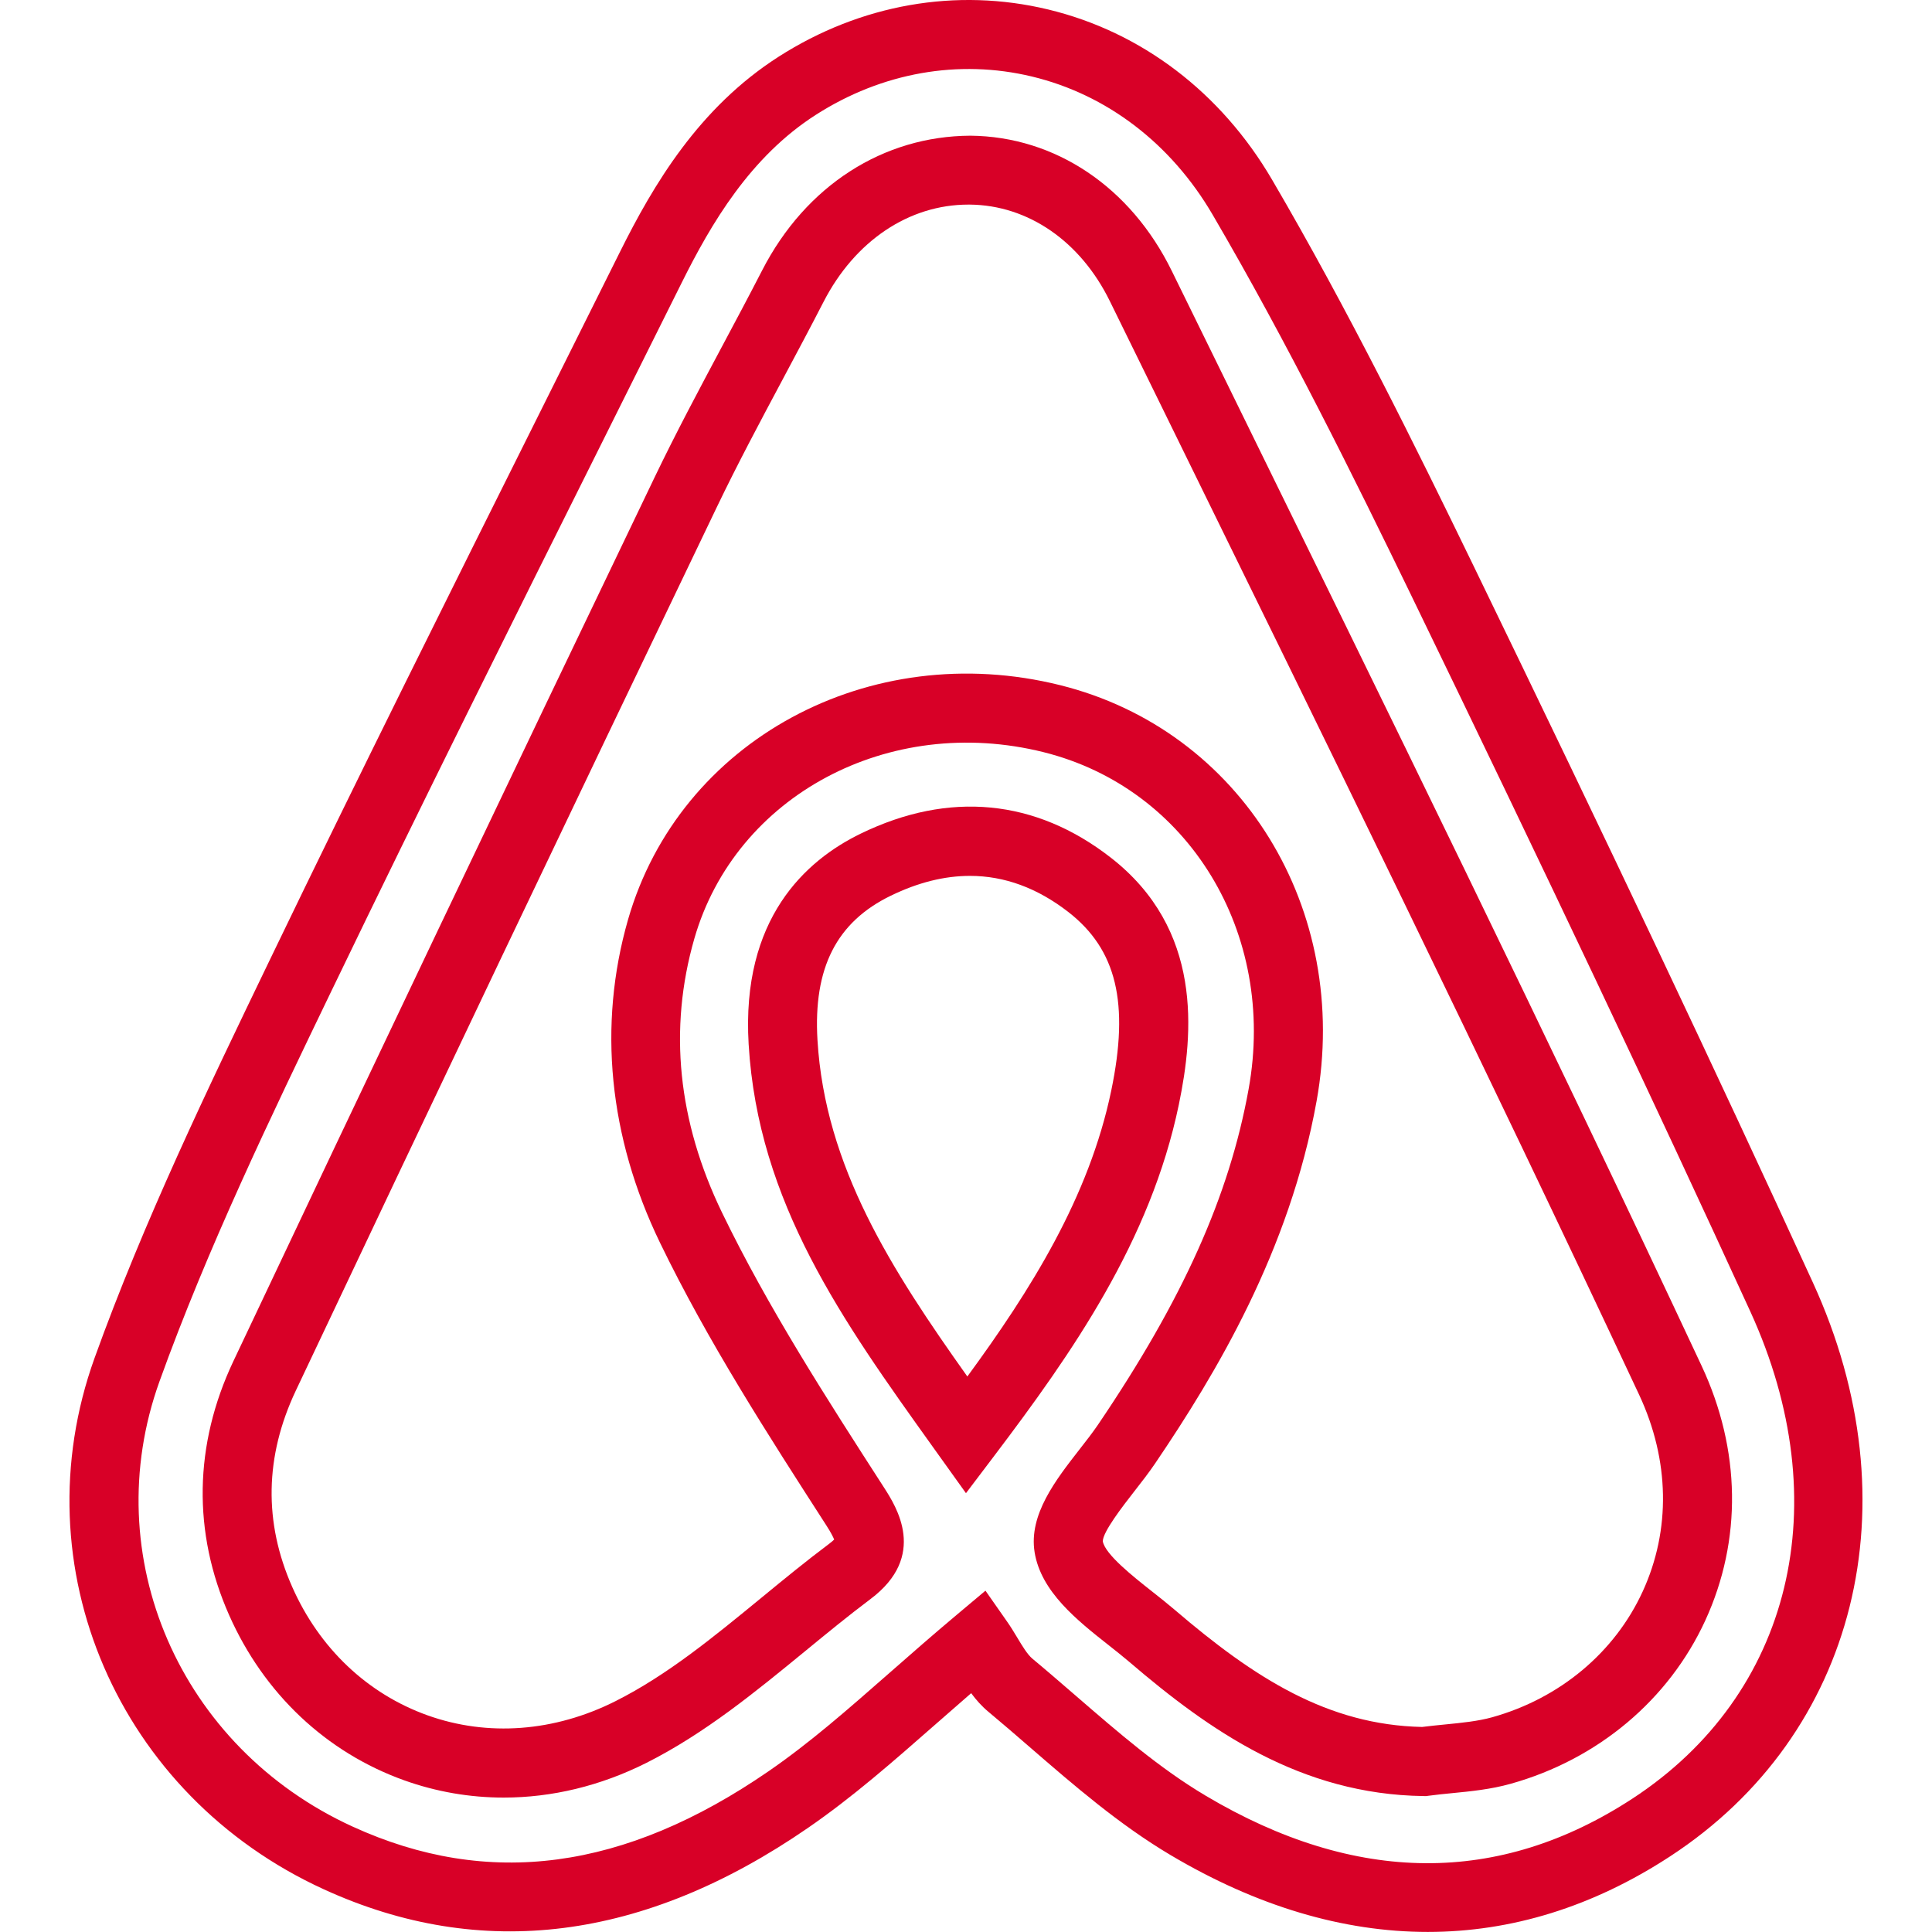 <?xml version="1.0" encoding="iso-8859-1"?>
<!-- Generator: Adobe Illustrator 19.0.0, SVG Export Plug-In . SVG Version: 6.00 Build 0)  -->
<svg xmlns="http://www.w3.org/2000/svg" xmlns:xlink="http://www.w3.org/1999/xlink" version="1.1" id="Capa_1" x="0px" y="0px" viewBox="0 0 55.998 55.998" style="enable-background:new 0 0 55.998 55.998;" xml:space="preserve" width="512px" height="512px">
<g>
	<g>
		<path d="M52.548,37.179c-2.79-6.09-5.921-12.704-9.855-20.813c-1.661-3.421-3.617-7.387-5.822-11.156    c-1.481-2.532-3.787-4.285-6.493-4.936c-2.658-0.639-5.431-0.152-7.809,1.369c-2.31,1.479-3.625,3.698-4.607,5.673l-2.291,4.594    c-2.579,5.165-5.245,10.506-7.795,15.797l-0.059,0.122c-1.795,3.724-3.651,7.574-5.077,11.535    c-2.177,6.05,0.681,12.669,6.647,15.397c4.564,2.088,9.283,1.491,14.028-1.778c1.285-0.884,2.466-1.92,3.716-3.018    c0.33-0.289,0.668-0.586,1.018-0.889c0.139,0.188,0.3,0.373,0.496,0.536c0.409,0.341,0.813,0.69,1.218,1.041    c1.268,1.098,2.58,2.233,4.06,3.112c2.503,1.487,5.012,2.231,7.46,2.231c2.425,0,4.789-0.73,7.025-2.191    C53.822,50.27,55.485,43.588,52.548,37.179z M47.315,52.132c-3.864,2.524-8.026,2.496-12.37-0.085    c-1.328-0.789-2.515-1.817-3.773-2.905c-0.415-0.358-0.828-0.717-1.248-1.066c-0.145-0.121-0.296-0.371-0.441-0.614    c-0.097-0.161-0.192-0.318-0.294-0.462l-0.626-0.895l-0.836,0.702c-0.68,0.571-1.312,1.124-1.916,1.655    c-1.257,1.103-2.343,2.056-3.531,2.874c-4.183,2.88-8.128,3.405-12.061,1.606c-5.013-2.293-7.419-7.839-5.597-12.901    c1.391-3.863,3.224-7.667,4.997-11.345l0.059-0.121c2.544-5.279,5.207-10.614,7.783-15.773l2.292-4.596    c0.86-1.731,1.996-3.664,3.895-4.879c1.915-1.226,4.14-1.62,6.263-1.109c2.171,0.522,4.03,1.943,5.234,4.001    c2.169,3.707,4.105,7.632,5.75,11.019c3.927,8.096,7.053,14.697,9.836,20.773C53.277,43.571,51.936,49.113,47.315,52.132z" fill="#D80027"/>
		<path d="M32.193,24.856c-2.18-1.696-4.685-1.937-7.243-0.695c-1.603,0.778-3.468,2.467-3.251,6.103    c0.272,4.595,2.728,8.025,5.328,11.659l0.971,1.356l0.82-1.083c2.255-2.979,4.526-6.218,5.35-10.18    C34.6,29.937,34.865,26.933,32.193,24.856z M32.209,31.61c-0.644,3.097-2.344,5.794-4.171,8.287    c-2.188-3.081-4.125-6.076-4.344-9.753c-0.124-2.09,0.552-3.419,2.128-4.184c0.787-0.382,1.552-0.573,2.291-0.573    c1,0,1.954,0.35,2.852,1.047C32.365,27.523,32.737,29.071,32.209,31.61z" fill="#D80027"/>
		<path d="M35.565,11.117l-1.601-3.263c-1.192-2.432-3.374-3.898-5.838-3.921c-2.52,0.012-4.767,1.436-6.036,3.904    c-0.382,0.742-0.774,1.478-1.167,2.214c-0.654,1.227-1.331,2.495-1.947,3.778c-4.335,9.028-8.33,17.411-12.213,25.627    c-1.142,2.416-1.184,4.959-0.123,7.355c1.01,2.279,2.813,3.98,5.076,4.791c0.934,0.334,1.906,0.5,2.884,0.5    c1.397,0,2.807-0.338,4.138-1.007c1.691-0.852,3.17-2.066,4.602-3.24c0.624-0.512,1.248-1.024,1.888-1.505    c1.671-1.252,0.75-2.683,0.391-3.24c-1.652-2.563-3.361-5.214-4.69-7.96c-1.285-2.654-1.556-5.326-0.805-7.941    c1.193-4.151,5.641-6.526,10.122-5.408c4.206,1.049,6.762,5.246,5.945,9.763c-0.56,3.099-1.906,6.1-4.365,9.729    c-0.157,0.231-0.345,0.472-0.535,0.715c-0.692,0.888-1.477,1.895-1.304,2.979v0.002c0.185,1.146,1.23,1.973,2.153,2.701    c0.206,0.163,0.409,0.323,0.594,0.481c2.325,1.991,4.967,3.84,8.527,3.887l0.074,0.001l0.073-0.01    c0.224-0.03,0.451-0.053,0.677-0.075c0.552-0.054,1.124-0.11,1.702-0.272c2.528-0.707,4.584-2.434,5.642-4.738    c1.067-2.326,1.028-4.944-0.108-7.374C44.851,30.041,40.131,20.42,35.565,11.117z M47.613,46.127    c-0.812,1.77-2.402,3.099-4.363,3.647c-0.41,0.114-0.871,0.16-1.358,0.208c-0.225,0.022-0.45,0.045-0.673,0.073    c-2.727-0.059-4.846-1.404-7.182-3.405c-0.204-0.174-0.428-0.352-0.656-0.531c-0.538-0.425-1.348-1.065-1.417-1.444    c-0.002-0.273,0.587-1.03,0.905-1.438c0.219-0.28,0.434-0.557,0.614-0.823c1.766-2.606,3.894-6.155,4.677-10.495    c1.006-5.567-2.187-10.752-7.429-12.059c-5.533-1.38-11.037,1.604-12.528,6.796c-0.878,3.059-0.558,6.297,0.927,9.364    c1.382,2.855,3.124,5.559,4.82,8.191c0.141,0.218,0.201,0.345,0.228,0.412c-0.029,0.029-0.076,0.071-0.149,0.126    c-0.663,0.497-1.31,1.027-1.957,1.559c-1.409,1.156-2.739,2.248-4.232,2.999c-1.769,0.89-3.703,1.035-5.448,0.411    c-1.743-0.624-3.136-1.944-3.921-3.719c-0.831-1.875-0.796-3.789,0.102-5.69c3.881-8.213,7.874-16.592,12.207-25.617    c0.598-1.245,1.264-2.494,1.909-3.702c0.397-0.745,0.795-1.49,1.181-2.241c0.909-1.768,2.476-2.819,4.198-2.819    c0.013,0,0.027,0,0.041,0c1.691,0.016,3.209,1.063,4.061,2.802l1.602,3.264c4.561,9.295,9.278,18.907,13.741,28.438    C48.394,42.324,48.431,44.345,47.613,46.127z" fill="#D80027"/>
	</g>
</g>
<g>
</g>
<g>
</g>
<g>
</g>
<g>
</g>
<g>
</g>
<g>
</g>
<g>
</g>
<g>
</g>
<g>
</g>
<g>
</g>
<g>
</g>
<g>
</g>
<g>
</g>
<g>
</g>
<g>
</g>
</svg>
